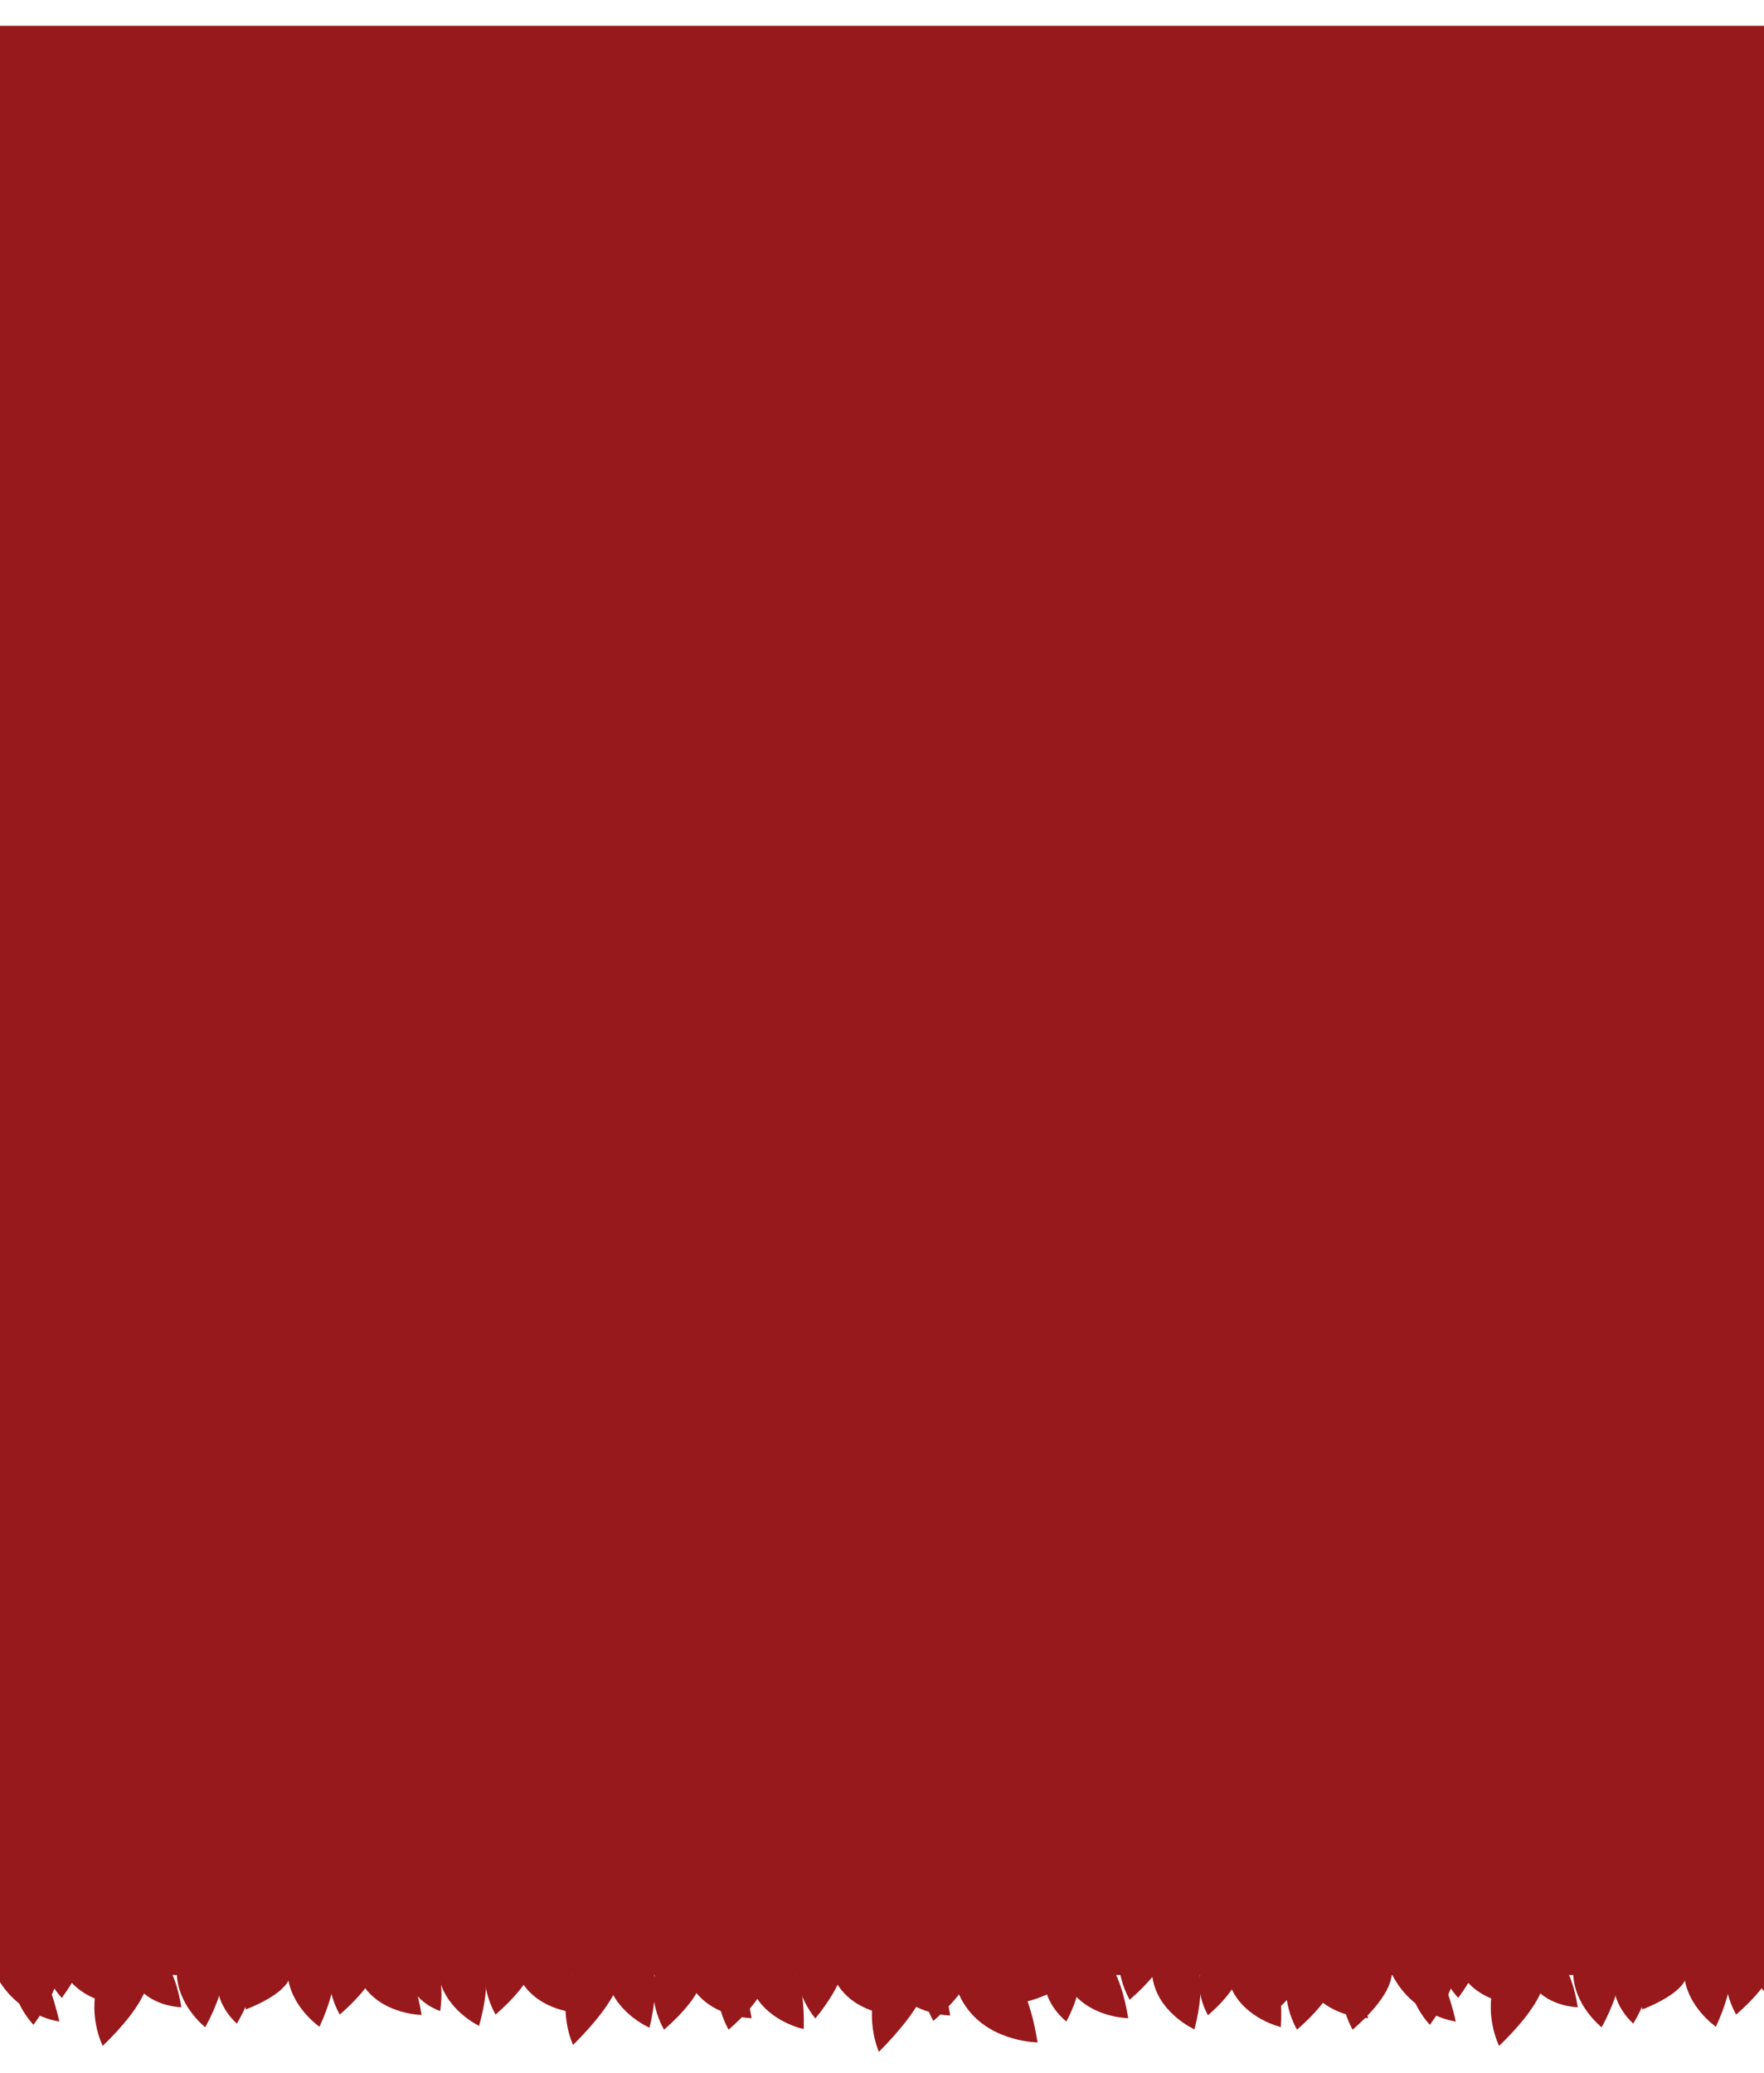 <?xml version="1.0" encoding="UTF-8"?><svg id="Capa_1" xmlns="http://www.w3.org/2000/svg" xmlns:xlink="http://www.w3.org/1999/xlink" viewBox="0 0 478 561.81"><defs><style>.cls-1{filter:url(#drop-shadow-20);}.cls-2{clip-path:url(#clippath);}.cls-3{fill:none;}.cls-4{fill:#98191b;}</style><clipPath id="clippath"><rect class="cls-3" y="0" width="478" height="561.81"/></clipPath><filter id="drop-shadow-20" filterUnits="userSpaceOnUse"><feOffset dx="7" dy="7"/><feGaussianBlur result="blur" stdDeviation="5"/><feFlood flood-color="#000" flood-opacity=".4"/><feComposite in2="blur" operator="in"/><feComposite in="SourceGraphic"/></filter></defs><g class="cls-2"><g class="cls-1"><g><path class="cls-4" d="M-9.95,515.97s6.3,.25,11.71,6.75c3.16,3.79,5.69,11.03,7.33,18.08,0,0-9.24-1.14-15.24-9.42-5.99-8.28-3.8-15.41-3.8-15.41Z"/><path class="cls-4" d="M9.21,515.69s6.62-.42,11.66,4.94c2.94,3.13,4.87,9.47,5.87,15.73,0,0-9.64-.08-15.11-7.01-5.47-6.93-2.42-13.66-2.42-13.66Z"/><path class="cls-4" d="M4.34,514.68s4.97,4.39,4.73,11.75c-.14,4.29-3.27,10.14-7,15.26,0,0-6.75-6.88-5.7-15.65,1.05-8.77,7.97-11.36,7.97-11.36Z"/><path class="cls-4" d="M12.02,507.39s4.97,4.39,4.73,11.75c-.14,4.29-3.27,10.14-7,15.26,0,0-6.75-6.88-5.7-15.65,1.05-8.77,7.97-11.36,7.97-11.36Z"/><path class="cls-4" d="M28.4,520.72s5.19-.33,9.14,3.87c2.3,2.45,3.82,7.42,4.6,12.33,0,0-7.56-.06-11.84-5.5-4.29-5.43-1.89-10.71-1.89-10.71Z"/><path class="cls-4" d="M31.74,517.21s3.59,5.85,.99,14.14c-1.51,4.83-6.52,10.9-11.9,16.05,0,0-4.57-8.99-.72-18.73,3.86-9.75,11.63-11.45,11.63-11.45Z"/><path class="cls-4" d="M56.98,521.26s3.98,2.9,4.31,8.35c.19,3.18-1.71,7.71-4.11,11.75,0,0-5.46-4.62-5.29-11.16,.17-6.55,5.1-8.94,5.1-8.94Z"/><path class="cls-4" d="M47.32,515.29s5.51,3.7,6.23,11.02c.42,4.27-1.91,10.48-4.93,16.05,0,0-7.6-5.94-7.71-14.77-.11-8.83,6.41-12.3,6.41-12.3Z"/><path class="cls-4" d="M76.53,515.28s5.73,3.34,6.93,10.6c.7,4.24-1.23,10.58-3.89,16.33,0,0-7.96-5.44-8.64-14.24s5.6-12.69,5.6-12.69Z"/><path class="cls-4" d="M72.65,520.5s1.44,5.05-1.86,9.84c-1.92,2.8-6.5,5.36-11.17,7.18,0,0-1.56-7.47,2.88-12.86,4.44-5.39,10.15-4.16,10.15-4.16Z"/><path class="cls-4" d="M89.71,518.34s6.62-.42,11.66,4.94c2.94,3.13,4.87,9.47,5.87,15.73,0,0-9.64-.08-15.11-7.01-5.47-6.93-2.42-13.66-2.42-13.66Z"/><path class="cls-4" d="M93.39,513.12s3.85,5.4,1.95,12.51c-1.11,4.15-5.48,9.13-10.27,13.28,0,0-5.02-8.23-2.01-16.54s10.33-9.26,10.33-9.26Z"/><path class="cls-4" d="M115.58,515.86s6.19,2.4,8.51,9.38c1.36,4.07,.44,10.64-1.27,16.74,0,0-8.72-4.12-10.77-12.71s3.54-13.41,3.54-13.41Z"/><path class="cls-4" d="M105.28,521.93s4.17,.96,6.29,5.21c1.24,2.48,1.26,6.75,.72,10.81,0,0-5.94-1.83-8.05-7.13-2.1-5.3,1.03-8.89,1.03-8.89Z"/><path class="cls-4" d="M132.96,517.86s6.62-.42,11.66,4.94c2.94,3.13,4.87,9.47,5.87,15.73,0,0-9.64-.08-15.11-7.01s-2.42-13.66-2.42-13.66Z"/><path class="cls-4" d="M135.61,513.12s3.85,5.4,1.95,12.51c-1.11,4.15-5.48,9.13-10.27,13.28,0,0-5.02-8.23-2.01-16.54,3-8.3,10.33-9.26,10.33-9.26Z"/><path class="cls-4" d="M160.78,516.64s6.27,2.16,8.86,9.05c1.51,4.02,.85,10.62-.64,16.78,0,0-8.87-3.79-11.25-12.29-2.38-8.5,3.03-13.54,3.03-13.54Z"/><path class="cls-4" d="M160.06,515.47s3.5,6,.67,14.69c-1.65,5.07-6.87,11.5-12.45,16.98,0,0-4.42-9.24-.28-19.47,4.14-10.23,12.06-12.19,12.06-12.19Z"/><path class="cls-4" d="M179.14,519.22s6.62-.42,11.66,4.94c2.94,3.13,4.87,9.47,5.87,15.73,0,0-9.64-.08-15.11-7.01-5.47-6.93-2.42-13.66-2.42-13.66Z"/><path class="cls-4" d="M181.26,517.21s3.85,5.4,1.95,12.51c-1.11,4.15-5.48,9.13-10.27,13.28,0,0-5.02-8.23-2.01-16.54,3-8.3,10.33-9.26,10.33-9.26Z"/><path class="cls-4" d="M197.49,519.22s6.58,.84,10.51,7.06c2.29,3.63,2.99,10.22,2.79,16.56,0,0-9.45-1.9-13.51-9.74-4.06-7.84,.21-13.87,.21-13.87Z"/><path class="cls-4" d="M198.76,517.21s3.85,5.4,1.95,12.51c-1.11,4.15-5.48,9.13-10.27,13.28,0,0-5.02-8.23-2.01-16.54,3-8.3,10.33-9.26,10.33-9.26Z"/><path class="cls-4" d="M218.5,518.49s6.62-.42,11.66,4.94c2.94,3.13,4.87,9.47,5.87,15.73,0,0-9.64-.08-15.11-7.01s-2.42-13.66-2.42-13.66Z"/><path class="cls-4" d="M217.67,513.12s4.73,4.65,4.09,11.98c-.37,4.28-3.81,9.94-7.81,14.86,0,0-6.37-7.24-4.85-15.94,1.52-8.7,8.57-10.91,8.57-10.91Z"/><path class="cls-4" d="M232.96,518.49s6.62-.42,11.66,4.94c2.94,3.13,4.87,9.47,5.87,15.73,0,0-9.64-.08-15.11-7.01-5.47-6.93-2.42-13.66-2.42-13.66Z"/><path class="cls-4" d="M243.59,516.25s3.43,6.11,.43,15.09c-1.75,5.24-7.13,11.94-12.86,17.67,0,0-4.31-9.43,.04-20.02,4.35-10.59,12.38-12.74,12.38-12.74Z"/><path class="cls-4" d="M252.5,520.91s8.18-.52,14.41,6.11c3.63,3.87,6.02,11.71,7.25,19.44,0,0-11.92-.1-18.67-8.67-6.76-8.57-2.99-16.88-2.99-16.88Z"/><path class="cls-4" d="M254.24,514.84s3.85,5.4,1.95,12.51c-1.11,4.15-5.48,9.13-10.27,13.28,0,0-5.02-8.23-2.01-16.54,3-8.3,10.33-9.26,10.33-9.26Z"/><path class="cls-4" d="M281.19,519.22s6.62-.42,11.66,4.94c2.94,3.13,4.87,9.47,5.87,15.73,0,0-9.64-.08-15.11-7.01-5.47-6.93-2.42-13.66-2.42-13.66Z"/><path class="cls-4" d="M285.84,519.18s.41,6.62-4.96,11.65c-3.13,2.93-9.48,4.85-15.74,5.84,0,0,.1-9.64,7.04-15.1,6.94-5.46,13.66-2.39,13.66-2.39Z"/><path class="cls-4" d="M280.67,520.57s4.16,2.7,4.79,8.16c.37,3.19-1.3,7.85-3.49,12.06,0,0-5.75-4.35-5.94-10.95-.19-6.6,4.64-9.27,4.64-9.27Z"/><path class="cls-4" d="M308.85,516.96s6.24,2.26,8.72,9.19c1.45,4.04,.68,10.63-.9,16.77,0,0-8.81-3.92-11.05-12.46-2.25-8.54,3.24-13.49,3.24-13.49Z"/><path class="cls-4" d="M307.44,509.1s3.85,5.4,1.95,12.51c-1.11,4.15-5.48,9.13-10.27,13.28,0,0-5.02-8.23-2.01-16.54,3-8.3,10.33-9.26,10.33-9.26Z"/><path class="cls-4" d="M327.43,518.32s6.56,1.02,10.32,7.35c2.19,3.69,2.71,10.3,2.33,16.63,0,0-9.4-2.16-13.24-10.11s.59-13.86,.59-13.86Z"/><path class="cls-4" d="M326.97,518.54s3.07,4.31,1.56,9.97c-.88,3.31-4.37,7.28-8.19,10.59,0,0-4-6.56-1.6-13.18s8.23-7.38,8.23-7.38Z"/><path class="cls-4" d="M346.16,519.22s6.62-.42,11.66,4.94c2.94,3.13,4.87,9.47,5.87,15.73,0,0-9.64-.08-15.11-7.01s-2.42-13.66-2.42-13.66Z"/><path class="cls-4" d="M352.78,517.21s3.85,5.4,1.95,12.51c-1.11,4.15-5.48,9.13-10.27,13.28,0,0-5.02-8.23-2.01-16.54s10.33-9.26,10.33-9.26Z"/><path class="cls-4" d="M345.9,513.12s3.85,5.4,1.95,12.51c-1.11,4.15-5.48,9.13-10.27,13.28,0,0-5.02-8.23-2.01-16.54,3-8.3,10.33-9.26,10.33-9.26Z"/><path class="cls-4" d="M368.45,515.97s6.3,.25,11.71,6.75c3.16,3.79,5.69,11.03,7.33,18.08,0,0-9.24-1.14-15.24-9.42-5.99-8.28-3.8-15.41-3.8-15.41Z"/><path class="cls-4" d="M367.86,517.21s3.85,5.4,1.95,12.51c-1.11,4.15-5.48,9.13-10.27,13.28,0,0-5.02-8.23-2.01-16.54,3-8.3,10.33-9.26,10.33-9.26Z"/><path class="cls-4" d="M387.6,515.69s6.62-.42,11.66,4.94c2.94,3.13,4.87,9.47,5.87,15.73,0,0-9.64-.08-15.11-7.01-5.47-6.93-2.42-13.66-2.42-13.66Z"/><path class="cls-4" d="M382.73,514.68s4.97,4.39,4.73,11.75c-.14,4.29-3.27,10.14-7,15.26,0,0-6.75-6.88-5.7-15.65,1.05-8.77,7.97-11.36,7.97-11.36Z"/><path class="cls-4" d="M390.42,507.39s4.97,4.39,4.73,11.75c-.14,4.29-3.27,10.14-7,15.26,0,0-6.75-6.88-5.7-15.65,1.05-8.77,7.97-11.36,7.97-11.36Z"/><path class="cls-4" d="M406.8,520.72s5.19-.33,9.14,3.87c2.3,2.45,3.82,7.42,4.6,12.33,0,0-7.56-.06-11.84-5.5-4.29-5.43-1.89-10.71-1.89-10.71Z"/><path class="cls-4" d="M410.13,517.21s3.59,5.85,.99,14.14c-1.51,4.83-6.52,10.9-11.9,16.05,0,0-4.57-8.99-.72-18.73,3.86-9.75,11.63-11.45,11.63-11.45Z"/><path class="cls-4" d="M435.38,521.26s3.98,2.9,4.31,8.35c.19,3.18-1.71,7.71-4.11,11.75,0,0-5.46-4.62-5.29-11.16,.17-6.55,5.1-8.94,5.1-8.94Z"/><path class="cls-4" d="M425.71,515.29s5.51,3.7,6.23,11.02c.42,4.27-1.91,10.48-4.93,16.05,0,0-7.6-5.94-7.71-14.77-.11-8.83,6.41-12.3,6.41-12.3Z"/><path class="cls-4" d="M454.93,515.28s5.73,3.34,6.93,10.6c.7,4.24-1.23,10.58-3.89,16.33,0,0-7.96-5.44-8.64-14.24-.68-8.8,5.6-12.69,5.6-12.69Z"/><path class="cls-4" d="M451.05,520.5s1.44,5.05-1.86,9.84c-1.92,2.8-6.5,5.36-11.17,7.18,0,0-1.56-7.47,2.88-12.86s10.15-4.16,10.15-4.16Z"/><path class="cls-4" d="M468.11,518.34s6.62-.42,11.66,4.94c2.94,3.13,4.87,9.47,5.87,15.73,0,0-9.64-.08-15.11-7.01-5.47-6.93-2.42-13.66-2.42-13.66Z"/><path class="cls-4" d="M471.78,513.12s3.85,5.4,1.95,12.51c-1.11,4.15-5.48,9.13-10.27,13.28,0,0-5.02-8.23-2.01-16.54,3-8.3,10.33-9.26,10.33-9.26Z"/></g><rect class="cls-4" x="-91.13" y="0" width="661.59" height="528.2"/></g></g></svg>
